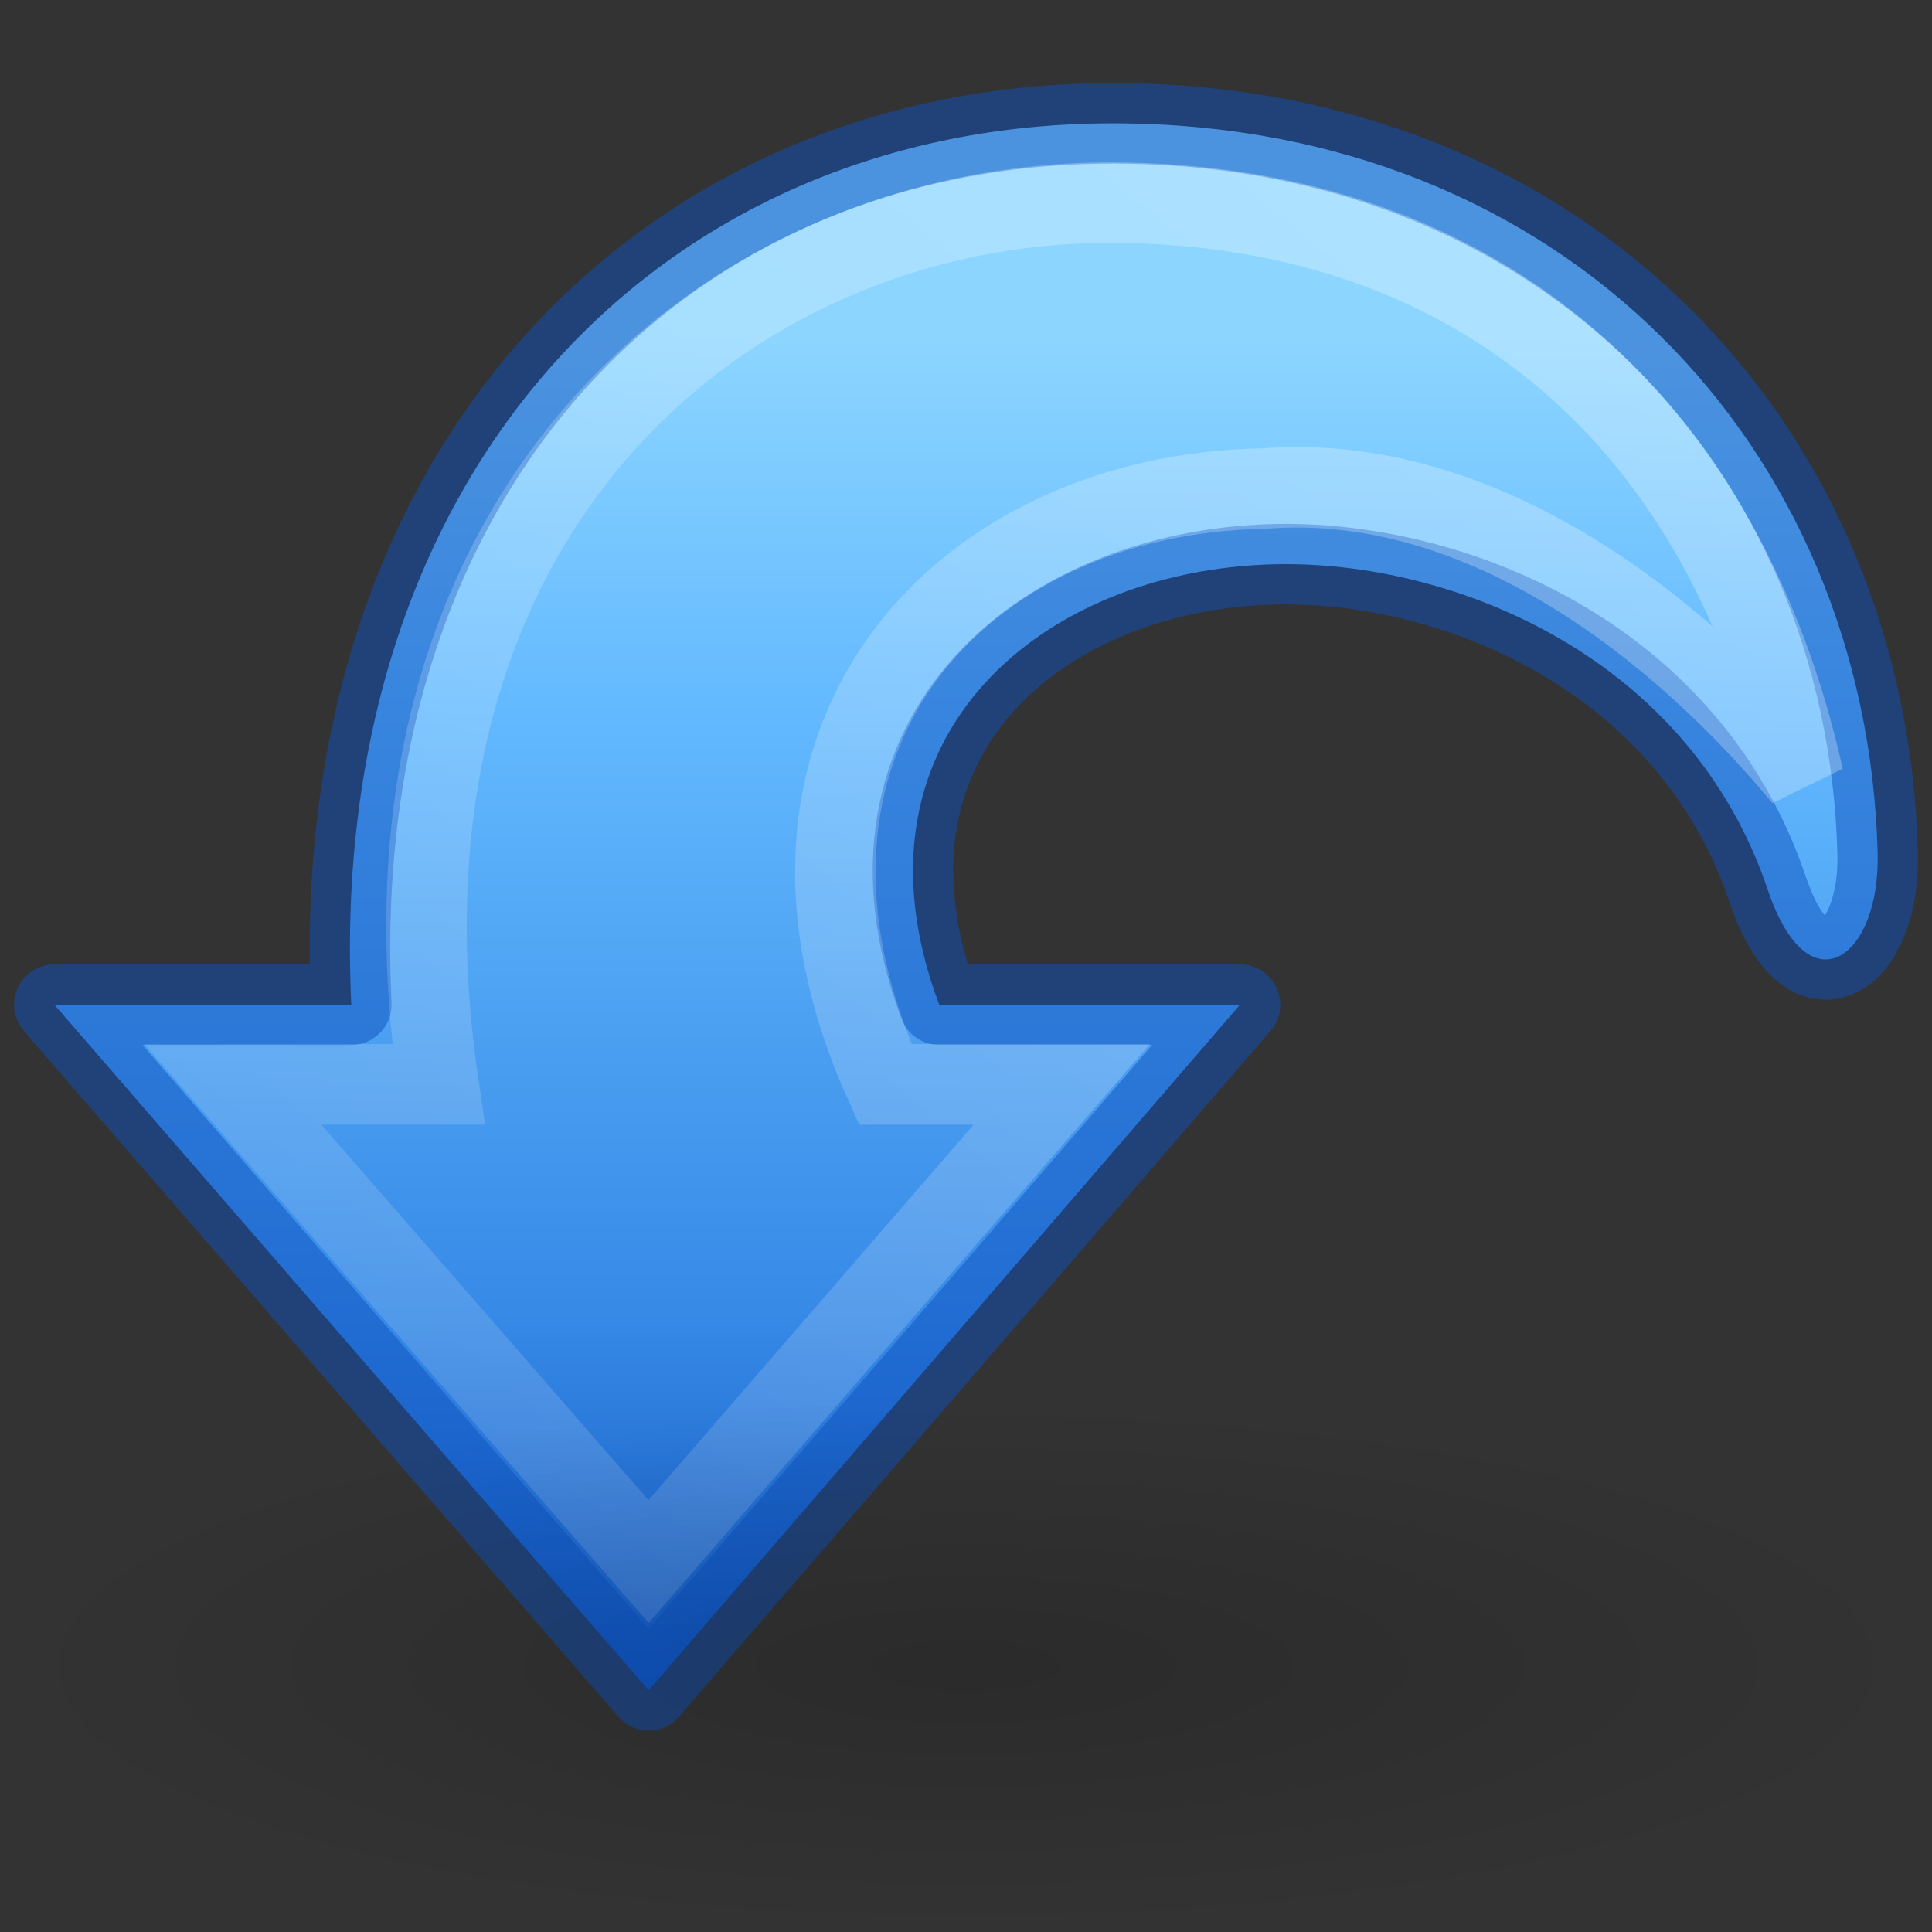 <?xml version="1.0" encoding="UTF-8" standalone="no"?>
<svg xmlns:dc="http://purl.org/dc/elements/1.1/" xmlns:cc="http://creativecommons.org/ns#" xmlns:rdf="http://www.w3.org/1999/02/22-rdf-syntax-ns#" xmlns:svg="http://www.w3.org/2000/svg" xmlns="http://www.w3.org/2000/svg" xmlns:xlink="http://www.w3.org/1999/xlink" xmlns:sodipodi="http://sodipodi.sourceforge.net/DTD/sodipodi-0.dtd" xmlns:inkscape="http://www.inkscape.org/namespaces/inkscape" id="svg2519" height="24" width="24" version="1.0" sodipodi:docname="go-jump-rtl.svg" inkscape:version="0.92.3 (2405546, 2018-03-11)">
  <rect width="100%" height="100%" fill="#333333" stroke="none"/>
  <sodipodi:namedview pagecolor="#ffffff" bordercolor="#666666" borderopacity="1" objecttolerance="10" gridtolerance="10" guidetolerance="10" inkscape:pageopacity="0" inkscape:pageshadow="2" inkscape:window-width="1920" inkscape:window-height="962" id="namedview23" showgrid="false" inkscape:zoom="9.8333333" inkscape:cx="12" inkscape:cy="11.186441" inkscape:window-x="0" inkscape:window-y="30" inkscape:window-maximized="1" inkscape:current-layer="svg2519" />
  <defs id="defs2521">
    <linearGradient gradientTransform="matrix(-0.613,0,0,0.61,26.745,-3.079)" gradientUnits="userSpaceOnUse" xlink:href="#linearGradient2867-449-88-871-390-598-476-591-434-148-57-177" id="linearGradient2781" y2="40.322" x2="25" y1="11.923" x1="25" />
    <linearGradient id="linearGradient5113">
      <stop offset="0" style="stop-color:#ffffff;stop-opacity:1" id="stop5115" />
      <stop offset="1" style="stop-color:#ffffff;stop-opacity:0" id="stop5117" />
    </linearGradient>
    <linearGradient gradientTransform="matrix(-0.616,0,0,0.61,60.496,-4.937)" gradientUnits="userSpaceOnUse" xlink:href="#linearGradient5113" id="linearGradient2778" y2="58.048" x2="105.324" y1="2.048" x1="58.749" />
    <linearGradient id="linearGradient5105-262-943-861">
      <stop offset="0" style="stop-color:#000000;stop-opacity:1" id="stop2487" />
      <stop offset="1" style="stop-color:#000000;stop-opacity:0" id="stop2489" />
    </linearGradient>
    <radialGradient gradientTransform="matrix(-1.488,0,0,0.409,28.744,12.91)" gradientUnits="userSpaceOnUse" xlink:href="#linearGradient5105-262-943-861" id="radialGradient2505" fy="19.031" fx="11.25" r="8.062" cy="19.031" cx="11.25" />
    <linearGradient id="linearGradient2867-449-88-871-390-598-476-591-434-148-57-177">
      <stop offset="0" style="stop-color:#8cd5ff;stop-opacity:1" id="stop3750" />
      <stop offset="0.262" style="stop-color:#64baff;stop-opacity:1" id="stop3752" />
      <stop offset="0.705" style="stop-color:#3689e6;stop-opacity:1" id="stop3754" />
      <stop offset="1" style="stop-color:#0d52bf;stop-opacity:1" id="stop3756" />
    </linearGradient>
  </defs>
  <path inkscape:connector-curvature="0" d="m 0.675,12.48 7.383,8.518 7.346,-8.518 h -3.737 c -1.256,-3.344 1.323,-5.472 4.313,-5.472 2.125,0 5.008,1.161 5.981,4.048 0.506,1.502 1.399,0.844 1.364,-0.461 -0.133,-5.036 -3.891,-9.063 -9.5,-9.063 -5.609,0 -9.776,4.327 -9.461,10.949 z" id="path4972" style="display:inline;overflow:visible;visibility:visible;fill:url(#linearGradient2781);fill-opacity:1;fill-rule:nonzero;stroke:#0d52bf;stroke-width:1;stroke-linecap:butt;stroke-linejoin:round;stroke-miterlimit:4;stroke-dasharray:none;stroke-dashoffset:0;stroke-opacity:0.498;marker:none" />
  <path inkscape:connector-curvature="0" d="m 2.893,13.471 5.164,5.927 5.132,-5.927 H 10.997 C 9.075,9.217 11.895,6.13 15.703,6.069 18.446,5.855 20.906,7.851 22.403,9.658 21.449,5.381 18.483,2.526 13.793,2.517 9.054,2.509 4.4,6.359 5.447,13.471 Z" id="path4980" style="display:inline;overflow:visible;visibility:visible;opacity:0.354;fill:none;stroke:url(#linearGradient2778);stroke-width:1;stroke-linecap:butt;stroke-linejoin:miter;stroke-miterlimit:4;stroke-dasharray:none;stroke-dashoffset:0;stroke-opacity:1;marker:none;enable-background:accumulate" />
  <path inkscape:connector-curvature="0" d="m 6.8125e-7,20.7 a 12,3.3 0 1 0 24,0 12,3.3 0 1 0 -24,0 z" id="path2638" style="display:inline;overflow:visible;visibility:visible;opacity:0.163;fill:url(#radialGradient2505);fill-opacity:1;fill-rule:nonzero;stroke:none;stroke-width:1.467;marker:none" />
</svg>
